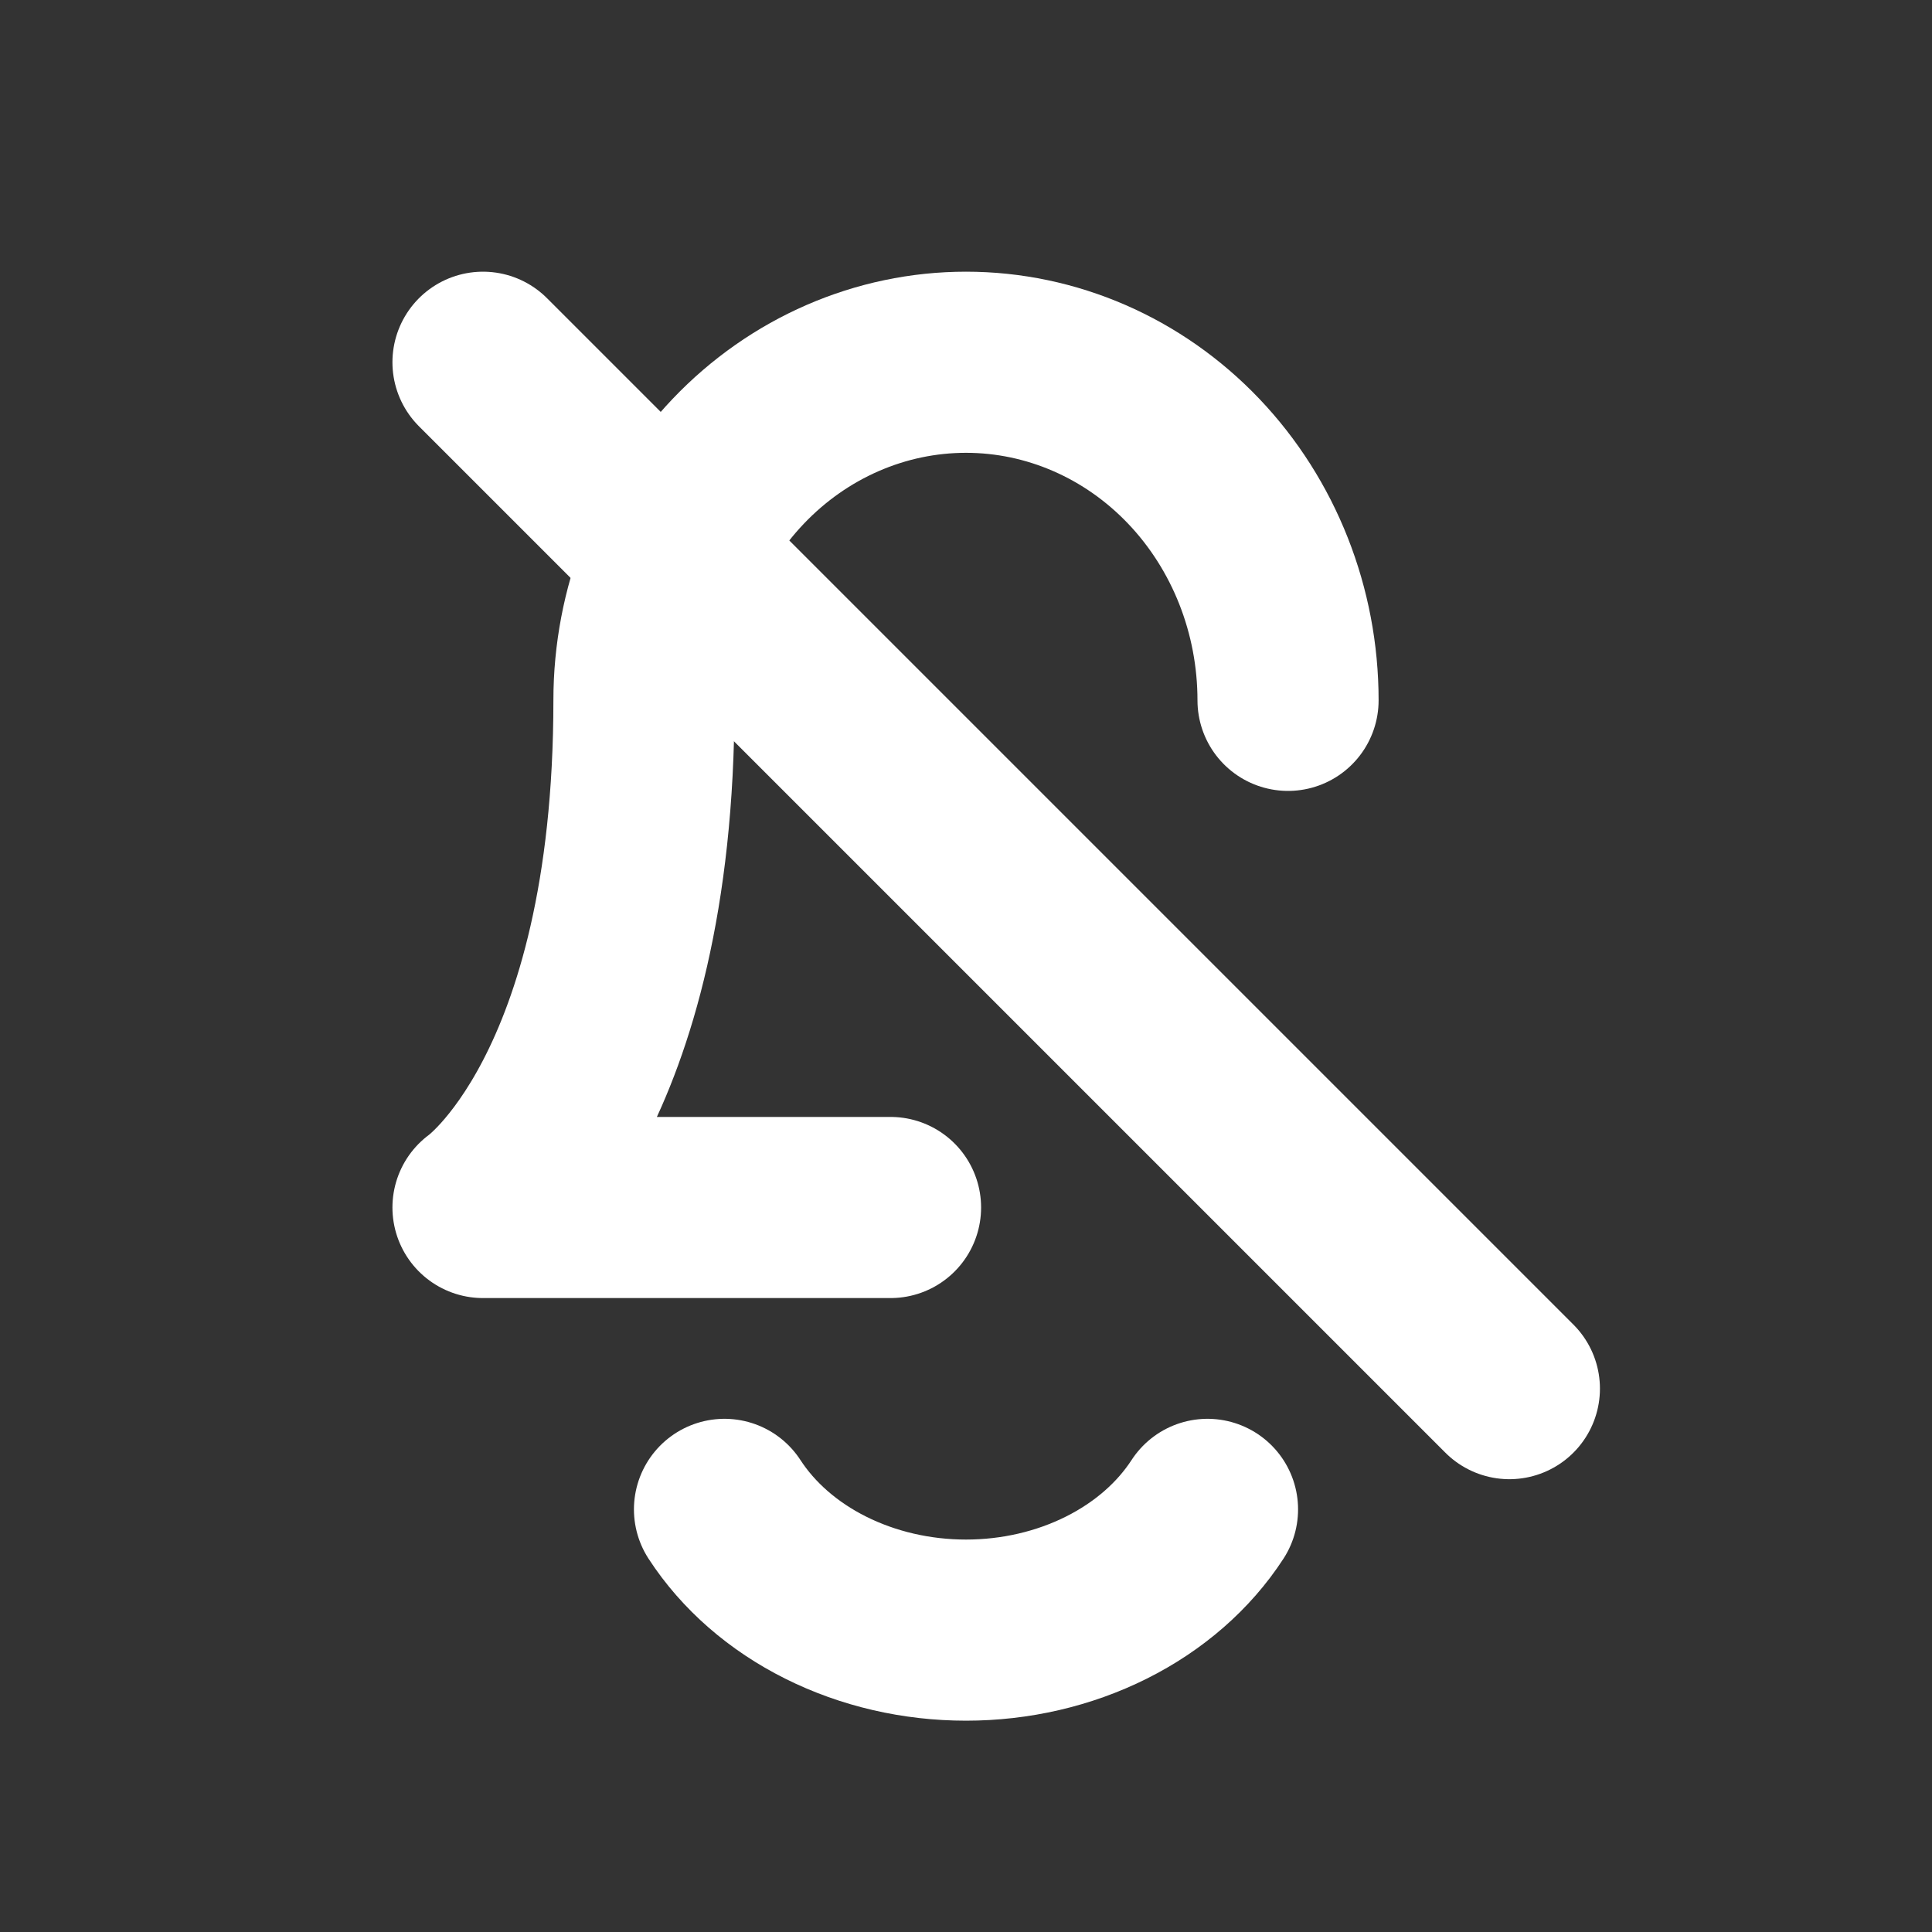 <svg width="16" height="16" viewBox="0 0 16 16" fill="none" xmlns="http://www.w3.org/2000/svg">
    <rect x="0" y="0" width="16" height="16" fill="#333333" stroke="none"/>
    <path
        d="M10.667 5.8C10.667 5.057 10.386 4.345 9.886 3.82C9.386 3.295 8.707 3 8 3C7.293 3 6.614 3.295 6.114 3.82C5.614 4.345 5.333 5.057 5.333 5.8C5.333 9.067 4 10 4 10H7.375"
        stroke="white" stroke-width="1.5" stroke-linecap="round" stroke-linejoin="round" />
    <path
        d="M6 12.5C6.197 12.803 6.486 13.055 6.838 13.231C7.19 13.407 7.591 13.5 8 13.5C8.409 13.5 8.81 13.407 9.162 13.231C9.514 13.055 9.803 12.803 10 12.5"
        stroke="white" stroke-width="1.5" stroke-linecap="round" stroke-linejoin="round" />
    <path d="M4 3L12.5 11.5" stroke="white" stroke-width="1.5" stroke-linecap="round" />
</svg>
